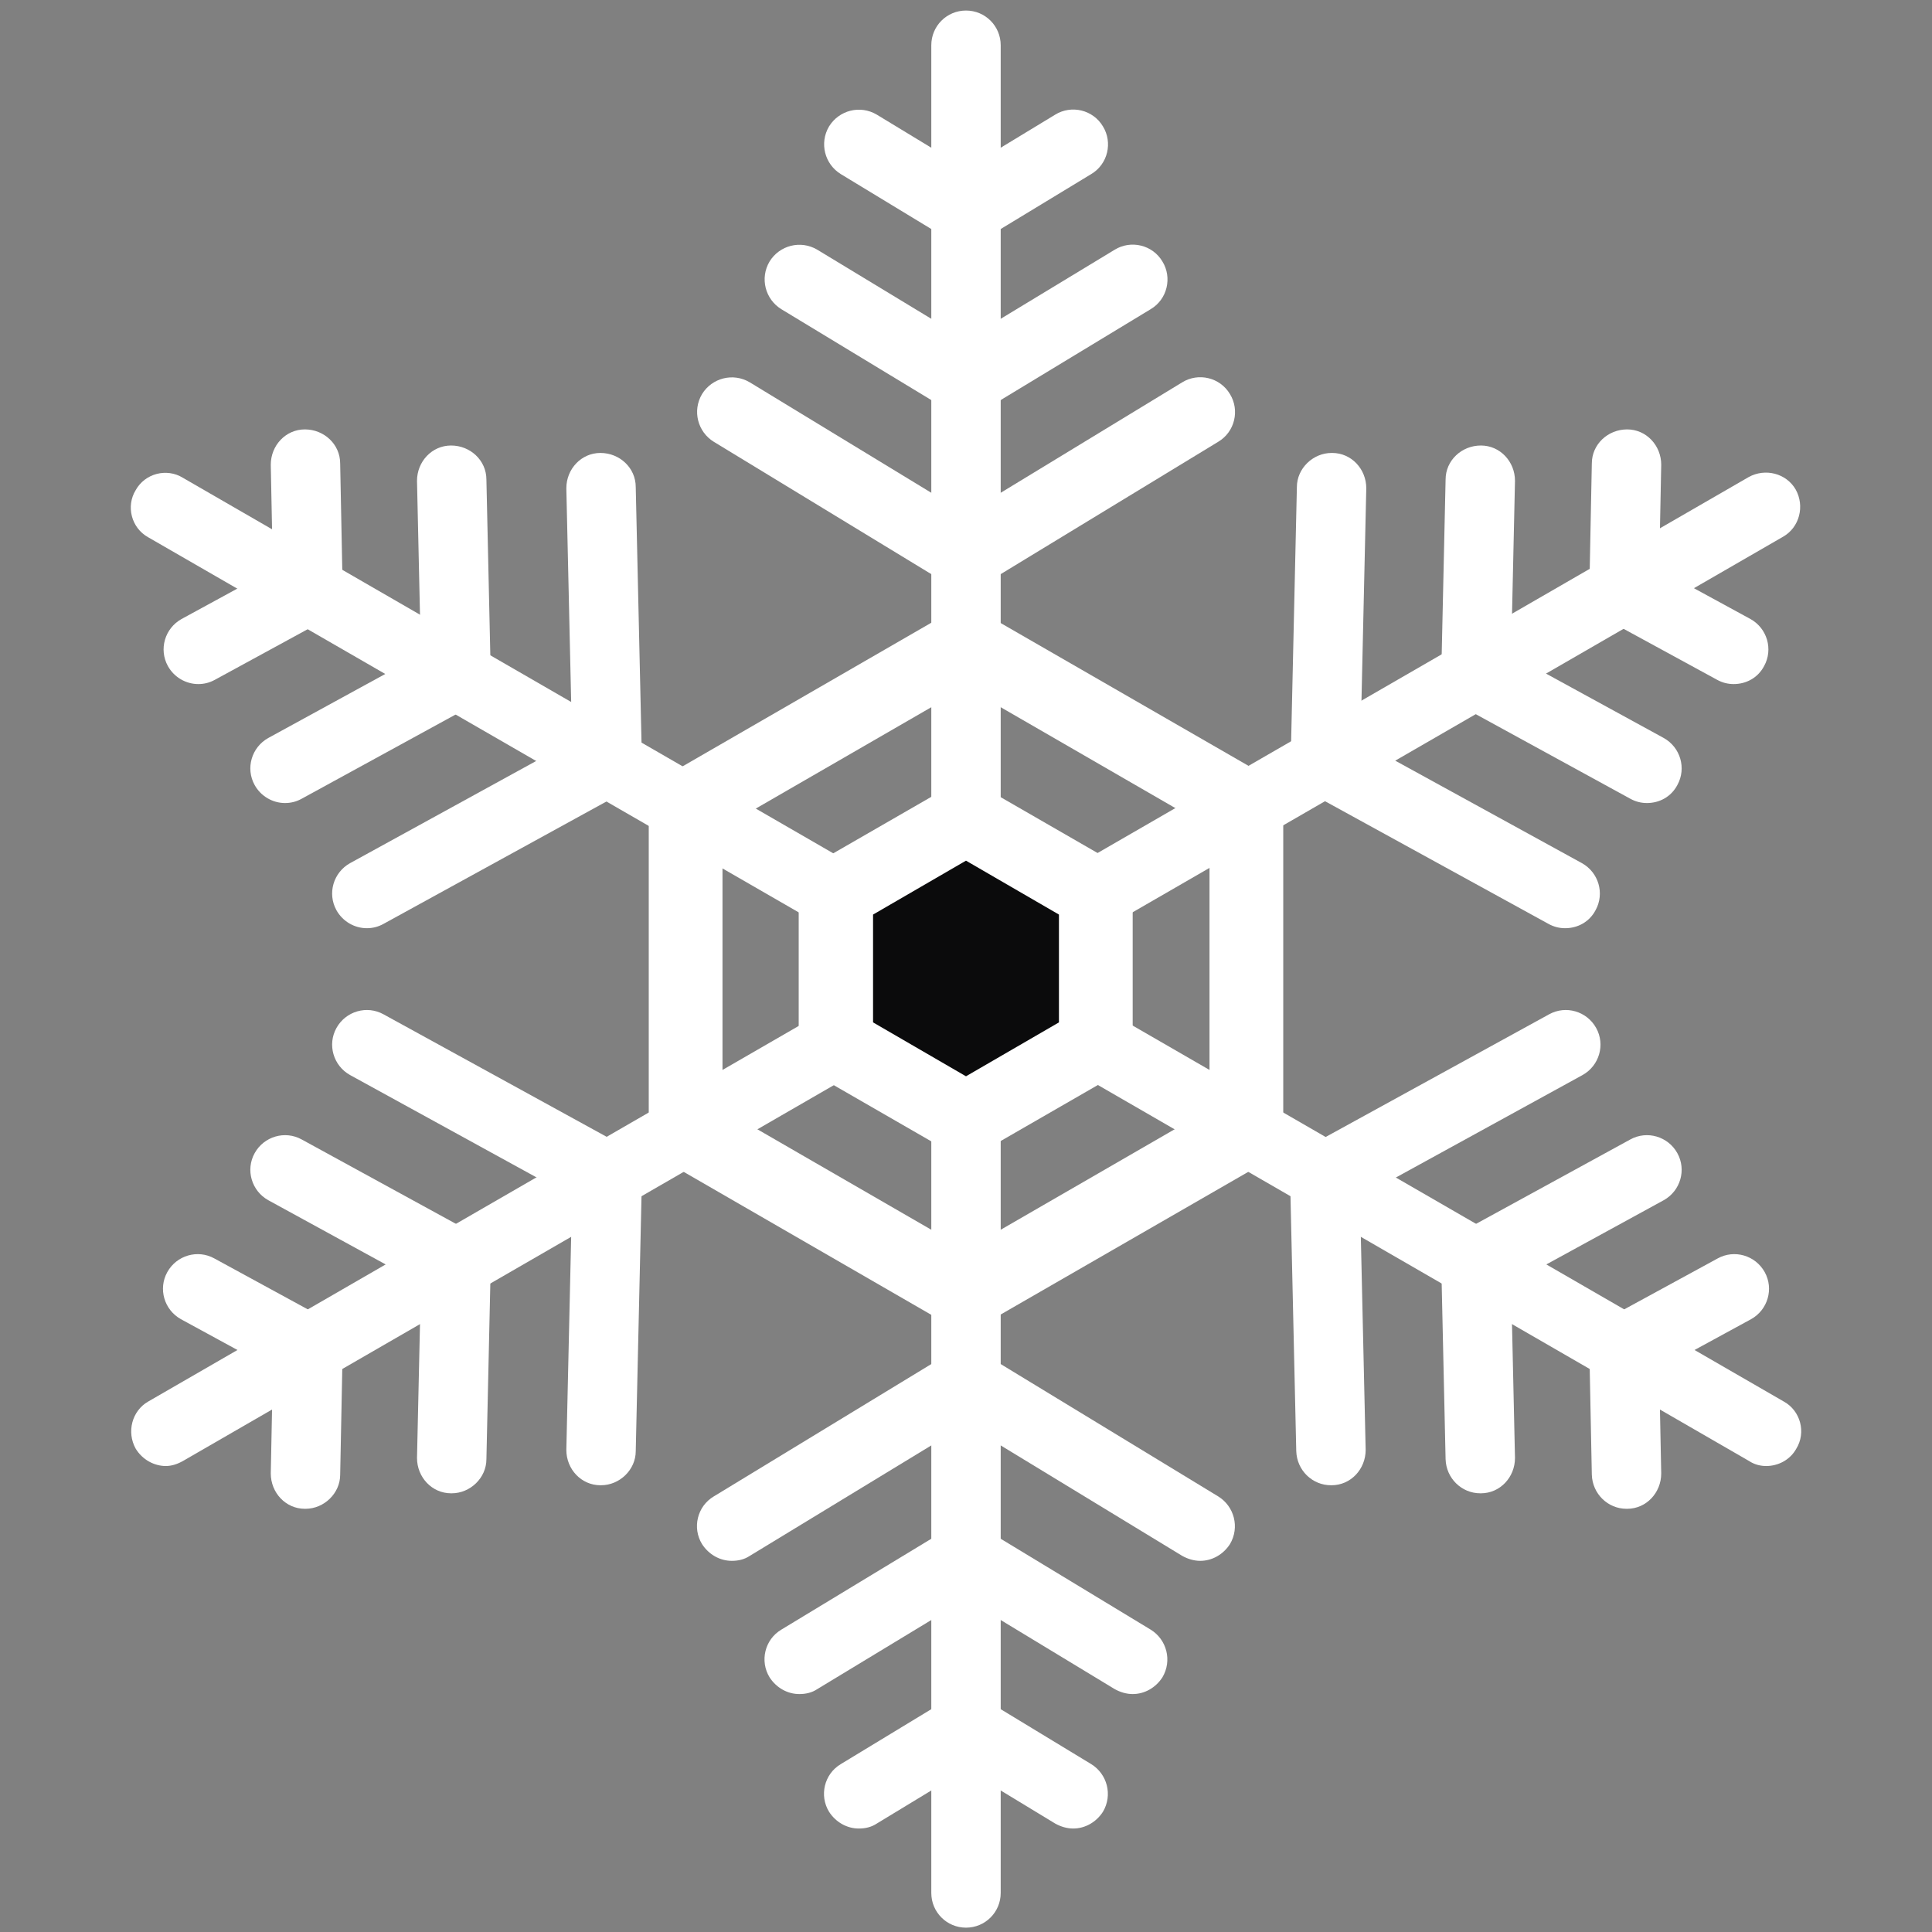 <?xml version="1.0" encoding="UTF-8"?><svg id="_레이어_4" xmlns="http://www.w3.org/2000/svg" viewBox="0 0 311.8 311.8"><rect x="0" y="0" width="311.8" height="311.8" fill="#808080" stroke="none"/><defs><style>.ymas_4-1{fill:#fff;}.cls-2{fill:#0b0b0c;}</style></defs><g><path class="ymas_4-1" d="M155.9,162c-1.9,0-3.8-1-4.9-2.8-1.5-2.7-.6-6.1,2-7.6l129.2-74.6c2.7-1.5,6.1-.6,7.6,2,1.5,2.7,.6,6.1-2,7.6l-129.2,74.6c-.9,.5-1.8,.8-2.8,.8Z"/><path class="ymas_4-1" d="M265.8,129.6c-.9,0-1.8-.2-2.7-.7l-27.6-15.1c-2.7-1.5-3.7-4.9-2.2-7.6,1.5-2.7,4.9-3.7,7.6-2.2l27.6,15.1c2.7,1.5,3.7,4.9,2.2,7.6-1,1.9-2.9,2.9-4.9,2.9Z"/><path class="ymas_4-1" d="M238.2,114.5s0,0-.1,0c-3.1,0-5.5-2.6-5.5-5.7l.7-31.4c0-3.1,2.6-5.5,5.7-5.5,3.1,0,5.5,2.6,5.5,5.7l-.7,31.4c0,3-2.6,5.5-5.6,5.5Z"/><path class="ymas_4-1" d="M279.8,110.4c-.9,0-1.8-.2-2.7-.7l-17.8-9.7c-2.7-1.5-3.7-4.9-2.2-7.6,1.5-2.7,4.9-3.7,7.6-2.2l17.8,9.7c2.7,1.5,3.7,4.9,2.2,7.6-1,1.9-2.9,2.9-4.9,2.9Z"/><path class="ymas_4-1" d="M262.1,100.7s0,0-.1,0c-3.1,0-5.5-2.6-5.5-5.7l.4-20.2c0-3.1,2.6-5.5,5.7-5.5,3.1,0,5.5,2.6,5.5,5.7l-.4,20.2c0,3-2.6,5.5-5.6,5.5Z"/><path class="ymas_4-1" d="M252.6,149.8c-.9,0-1.8-.2-2.7-.7l-38.8-21.3c-2.7-1.5-3.7-4.9-2.2-7.6,1.5-2.7,4.9-3.7,7.6-2.2l38.8,21.3c2.7,1.5,3.7,4.9,2.2,7.6-1,1.9-2.9,2.9-4.9,2.9Z"/><path class="ymas_4-1" d="M213.9,128.5s0,0-.1,0c-3.1,0-5.5-2.6-5.5-5.7l1-44.2c0-3,2.6-5.5,5.6-5.5s0,0,.1,0c3.1,0,5.5,2.6,5.5,5.7l-1,44.2c0,3-2.6,5.5-5.6,5.5Z"/></g><g><path class="ymas_4-1" d="M285.1,236.6c-.9,0-1.9-.2-2.8-.8l-129.2-74.6c-2.7-1.5-3.6-5-2-7.6,1.5-2.7,5-3.6,7.6-2l129.2,74.6c2.7,1.5,3.6,5,2,7.6-1,1.8-2.9,2.8-4.9,2.8Z"/><path class="ymas_4-1" d="M238.9,241c-3,0-5.5-2.4-5.6-5.5l-.7-31.4c0-3.1,2.4-5.7,5.5-5.7,3.1,0,5.7,2.4,5.7,5.5l.7,31.4c0,3.1-2.4,5.7-5.5,5.7,0,0,0,0-.1,0Z"/><path class="ymas_4-1" d="M238.2,209.5c-2,0-3.9-1.1-4.9-2.9-1.5-2.7-.5-6.1,2.2-7.6l27.6-15.1c2.7-1.5,6.1-.5,7.6,2.2,1.5,2.7,.5,6.1-2.2,7.6l-27.6,15.1c-.9,.5-1.8,.7-2.7,.7Z"/><path class="ymas_4-1" d="M262.5,243.5c-3,0-5.5-2.4-5.6-5.5l-.4-20.2c0-3.1,2.4-5.7,5.5-5.7,0,0,0,0,.1,0,3,0,5.5,2.4,5.6,5.5l.4,20.2c0,3.1-2.4,5.7-5.5,5.7,0,0,0,0-.1,0Z"/><path class="ymas_4-1" d="M262.1,223.3c-2,0-3.9-1.1-4.9-2.9-1.5-2.7-.5-6.1,2.2-7.6l17.8-9.7c2.7-1.5,6.1-.5,7.6,2.2,1.5,2.7,.5,6.1-2.2,7.6l-17.8,9.7c-.9,.5-1.8,.7-2.7,.7Z"/><path class="ymas_4-1" d="M214.8,239.7c-3,0-5.5-2.4-5.6-5.5l-1-44.2c0-3.1,2.4-5.7,5.5-5.7,3.1,0,5.7,2.4,5.7,5.5l1,44.2c0,3.1-2.4,5.7-5.5,5.7,0,0,0,0-.1,0Z"/><path class="ymas_4-1" d="M213.9,195.5c-2,0-3.9-1.1-4.9-2.9-1.5-2.7-.5-6.1,2.2-7.6l38.8-21.3c2.7-1.5,6.1-.5,7.6,2.2,1.5,2.7,.5,6.1-2.2,7.6l-38.8,21.3c-.9,.5-1.8,.7-2.7,.7Z"/></g><g><path class="ymas_4-1" d="M155.9,311.1c-3.1,0-5.6-2.5-5.6-5.6V156.4c0-3.1,2.5-5.6,5.6-5.6s5.6,2.5,5.6,5.6v149.1c0,3.1-2.5,5.6-5.6,5.6Z"/><path class="ymas_4-1" d="M129,273.4c-1.9,0-3.7-1-4.8-2.7-1.6-2.6-.8-6.1,1.9-7.7l26.9-16.3c2.6-1.6,6.1-.8,7.7,1.9,1.6,2.6,.8,6.1-1.9,7.7l-26.9,16.3c-.9,.6-1.9,.8-2.9,.8Z"/><path class="ymas_4-1" d="M182.8,273.4c-1,0-2-.3-2.9-.8l-26.9-16.3c-2.6-1.6-3.5-5-1.9-7.7,1.6-2.6,5-3.5,7.7-1.9l26.9,16.3c2.6,1.6,3.5,5,1.9,7.7-1.1,1.7-2.9,2.7-4.8,2.7Z"/><path class="ymas_4-1" d="M138.6,295.1c-1.9,0-3.7-1-4.8-2.7-1.6-2.6-.8-6.1,1.9-7.7l17.3-10.5c2.6-1.6,6.1-.8,7.7,1.9,1.6,2.6,.8,6.1-1.9,7.7l-17.3,10.5c-.9,.6-1.9,.8-2.9,.8Z"/><path class="ymas_4-1" d="M173.2,295.1c-1,0-2-.3-2.9-.8l-17.3-10.5c-2.6-1.6-3.5-5-1.9-7.7,1.6-2.6,5-3.5,7.7-1.9l17.3,10.5c2.6,1.6,3.5,5,1.9,7.7-1.1,1.7-2.9,2.7-4.8,2.7Z"/><path class="ymas_4-1" d="M118.1,251.9c-1.9,0-3.7-1-4.8-2.7-1.6-2.6-.8-6.1,1.9-7.7l37.8-23c2.6-1.6,6.1-.8,7.7,1.9,1.6,2.6,.8,6.1-1.9,7.7l-37.8,23c-.9,.6-1.9,.8-2.9,.8Z"/><path class="ymas_4-1" d="M193.7,251.9c-1,0-2-.3-2.9-.8l-37.8-23c-2.6-1.6-3.5-5-1.9-7.7,1.6-2.6,5-3.5,7.7-1.9l37.8,23c2.6,1.6,3.5,5,1.9,7.7-1.1,1.7-2.9,2.7-4.8,2.7Z"/></g><g><path class="ymas_4-1" d="M26.8,236.6c-1.9,0-3.8-1-4.9-2.8-1.5-2.7-.6-6.1,2-7.6l129.2-74.6c2.7-1.5,6.1-.6,7.6,2,1.5,2.7,.6,6.1-2,7.6L29.5,235.8c-.9,.5-1.8,.8-2.8,.8Z"/><path class="ymas_4-1" d="M73.6,209.5c-.9,0-1.8-.2-2.7-.7l-27.6-15.1c-2.7-1.5-3.7-4.9-2.2-7.6,1.5-2.7,4.9-3.7,7.6-2.2l27.6,15.1c2.7,1.5,3.7,4.9,2.2,7.6-1,1.9-2.9,2.9-4.9,2.9Z"/><path class="ymas_4-1" d="M72.9,241s0,0-.1,0c-3.1,0-5.5-2.6-5.5-5.7l.7-31.4c0-3.1,2.6-5.5,5.7-5.5,3.1,0,5.5,2.6,5.5,5.7l-.7,31.4c0,3-2.6,5.5-5.6,5.5Z"/><path class="ymas_4-1" d="M49.7,223.3c-.9,0-1.8-.2-2.7-.7l-17.8-9.7c-2.7-1.5-3.7-4.9-2.2-7.6,1.5-2.7,4.9-3.7,7.6-2.2l17.8,9.7c2.7,1.5,3.7,4.9,2.2,7.6-1,1.9-2.9,2.9-4.9,2.9Z"/><path class="ymas_4-1" d="M49.3,243.5s0,0-.1,0c-3.1,0-5.5-2.6-5.5-5.7l.4-20.2c0-3,2.6-5.5,5.6-5.5s0,0,.1,0c3.1,0,5.5,2.6,5.5,5.7l-.4,20.2c0,3-2.6,5.5-5.6,5.5Z"/><path class="ymas_4-1" d="M98,195.5c-.9,0-1.8-.2-2.7-.7l-38.8-21.3c-2.7-1.5-3.7-4.9-2.2-7.6,1.5-2.7,4.9-3.7,7.6-2.2l38.8,21.3c2.7,1.5,3.7,4.9,2.2,7.6-1,1.9-2.9,2.9-4.9,2.9Z"/><path class="ymas_4-1" d="M97,239.7s0,0-.1,0c-3.1,0-5.5-2.6-5.5-5.7l1-44.2c0-3,2.6-5.5,5.6-5.5s0,0,.1,0c3.1,0,5.5,2.6,5.5,5.7l-1,44.2c0,3-2.6,5.5-5.6,5.5Z"/></g><g><path class="ymas_4-1" d="M155.9,162c-.9,0-1.9-.2-2.8-.8L23.9,86.7c-2.7-1.5-3.6-5-2-7.6,1.5-2.7,5-3.6,7.6-2l129.2,74.6c2.7,1.5,3.6,5,2,7.6-1,1.8-2.9,2.8-4.9,2.8Z"/><path class="ymas_4-1" d="M73.6,114.5c-3,0-5.5-2.4-5.6-5.5l-.7-31.4c0-3.1,2.4-5.7,5.5-5.7,3.1,0,5.7,2.4,5.7,5.5l.7,31.4c0,3.1-2.4,5.7-5.5,5.7,0,0,0,0-.1,0Z"/><path class="ymas_4-1" d="M46,129.6c-2,0-3.9-1.1-4.9-2.9-1.5-2.7-.5-6.1,2.2-7.6l27.6-15.1c2.7-1.5,6.1-.5,7.6,2.2,1.5,2.7,.5,6.1-2.2,7.6l-27.6,15.1c-.9,.5-1.8,.7-2.7,.7Z"/><path class="ymas_4-1" d="M49.7,100.7c-3,0-5.5-2.4-5.6-5.5l-.4-20.2c0-3.1,2.4-5.7,5.5-5.7,3.1,0,5.7,2.4,5.7,5.5l.4,20.2c0,3.1-2.4,5.7-5.5,5.7,0,0,0,0-.1,0Z"/><path class="ymas_4-1" d="M32,110.4c-2,0-3.9-1.1-4.9-2.9-1.5-2.7-.5-6.1,2.2-7.6l17.8-9.7c2.7-1.5,6.1-.5,7.6,2.2,1.5,2.7,.5,6.1-2.2,7.6l-17.8,9.7c-.9,.5-1.8,.7-2.7,.7Z"/><path class="ymas_4-1" d="M98,128.5c-3,0-5.5-2.4-5.6-5.5l-1-44.2c0-3.1,2.4-5.7,5.5-5.7,3.1,0,5.7,2.4,5.7,5.5l1,44.2c0,3.1-2.4,5.7-5.5,5.7,0,0,0,0-.1,0Z"/><path class="ymas_4-1" d="M59.2,149.8c-2,0-3.9-1.1-4.9-2.9-1.5-2.7-.5-6.1,2.2-7.6l38.8-21.3c2.7-1.5,6.1-.5,7.6,2.2s.5,6.1-2.2,7.6l-38.8,21.3c-.9,.5-1.8,.7-2.7,.7Z"/></g><g><path class="ymas_4-1" d="M155.9,162c-3.1,0-5.6-2.5-5.6-5.6V7.3c0-3.1,2.5-5.6,5.6-5.6s5.6,2.5,5.6,5.6V156.4c0,3.1-2.5,5.6-5.6,5.6Z"/><path class="ymas_4-1" d="M155.9,67c-1.9,0-3.7-1-4.8-2.7-1.6-2.6-.8-6.1,1.9-7.7l26.9-16.3c2.6-1.6,6.1-.8,7.7,1.9,1.6,2.6,.8,6.1-1.9,7.7l-26.9,16.3c-.9,.6-1.9,.8-2.9,.8Z"/><path class="ymas_4-1" d="M155.9,67c-1,0-2-.3-2.9-.8l-26.9-16.3c-2.6-1.6-3.5-5-1.9-7.7,1.6-2.6,5-3.5,7.7-1.9l26.9,16.3c2.6,1.6,3.5,5,1.9,7.7-1.1,1.7-2.9,2.7-4.8,2.7Z"/><path class="ymas_4-1" d="M155.9,39.4c-1.9,0-3.7-1-4.8-2.7-1.6-2.6-.8-6.1,1.9-7.7l17.3-10.5c2.6-1.6,6.1-.8,7.7,1.9,1.6,2.6,.8,6.1-1.9,7.7l-17.3,10.5c-.9,.6-1.9,.8-2.9,.8Z"/><path class="ymas_4-1" d="M155.9,39.4c-1,0-2-.3-2.9-.8l-17.3-10.5c-2.6-1.6-3.5-5-1.9-7.7,1.6-2.6,5-3.5,7.7-1.9l17.3,10.5c2.6,1.6,3.5,5,1.9,7.7-1.1,1.7-2.9,2.7-4.8,2.7Z"/><path class="ymas_4-1" d="M155.9,95.1c-1.9,0-3.7-1-4.8-2.7-1.6-2.6-.8-6.1,1.9-7.7l37.8-23c2.6-1.6,6.1-.8,7.7,1.9,1.6,2.6,.8,6.1-1.9,7.7l-37.8,23c-.9,.6-1.9,.8-2.9,.8Z"/><path class="ymas_4-1" d="M155.9,95.1c-1,0-2-.3-2.9-.8l-37.8-23c-2.6-1.6-3.5-5-1.9-7.7,1.6-2.6,5-3.5,7.7-1.9l37.8,23c2.6,1.6,3.5,5,1.9,7.7-1.1,1.7-2.9,2.7-4.8,2.7Z"/></g><g><polygon class="cls-2" points="176.9 168.5 176.9 144.3 155.9 132.2 134.9 144.3 134.9 168.5 155.9 180.6 176.9 168.5"/><path class="ymas_4-1" d="M155.9,186.5c-1,0-2-.3-3-.8l-21-12.1c-1.8-1.1-3-3-3-5.1v-24.2c0-2.1,1.1-4.1,3-5.1l21-12.1c1.8-1.1,4.1-1.1,5.9,0l21,12.1c1.8,1.1,3,3,3,5.1v24.2c0,2.1-1.1,4.1-3,5.1l-21,12.1c-.9,.5-1.9,.8-3,.8Zm-15-21.5l15,8.7,15-8.7v-17.4l-15-8.7-15,8.7v17.4Zm36,3.4h0Z"/></g><path class="ymas_4-1" d="M155.9,214.5c-1,0-2-.3-3-.8l-45.2-26.1c-1.8-1.1-3-3-3-5.1v-52.3c0-2.1,1.1-4.1,3-5.1l45.2-26.1c1.8-1.1,4.1-1.1,5.9,0l45.3,26.1c1.8,1.1,3,3,3,5.1v52.3c0,2.1-1.1,4.1-3,5.1l-45.3,26.1c-.9,.5-1.9,.8-3,.8Zm-39.3-35.5l39.3,22.7,39.3-22.7v-45.4l-39.3-22.7-39.3,22.7v45.4Zm84.6,3.4h0Z"/></svg>